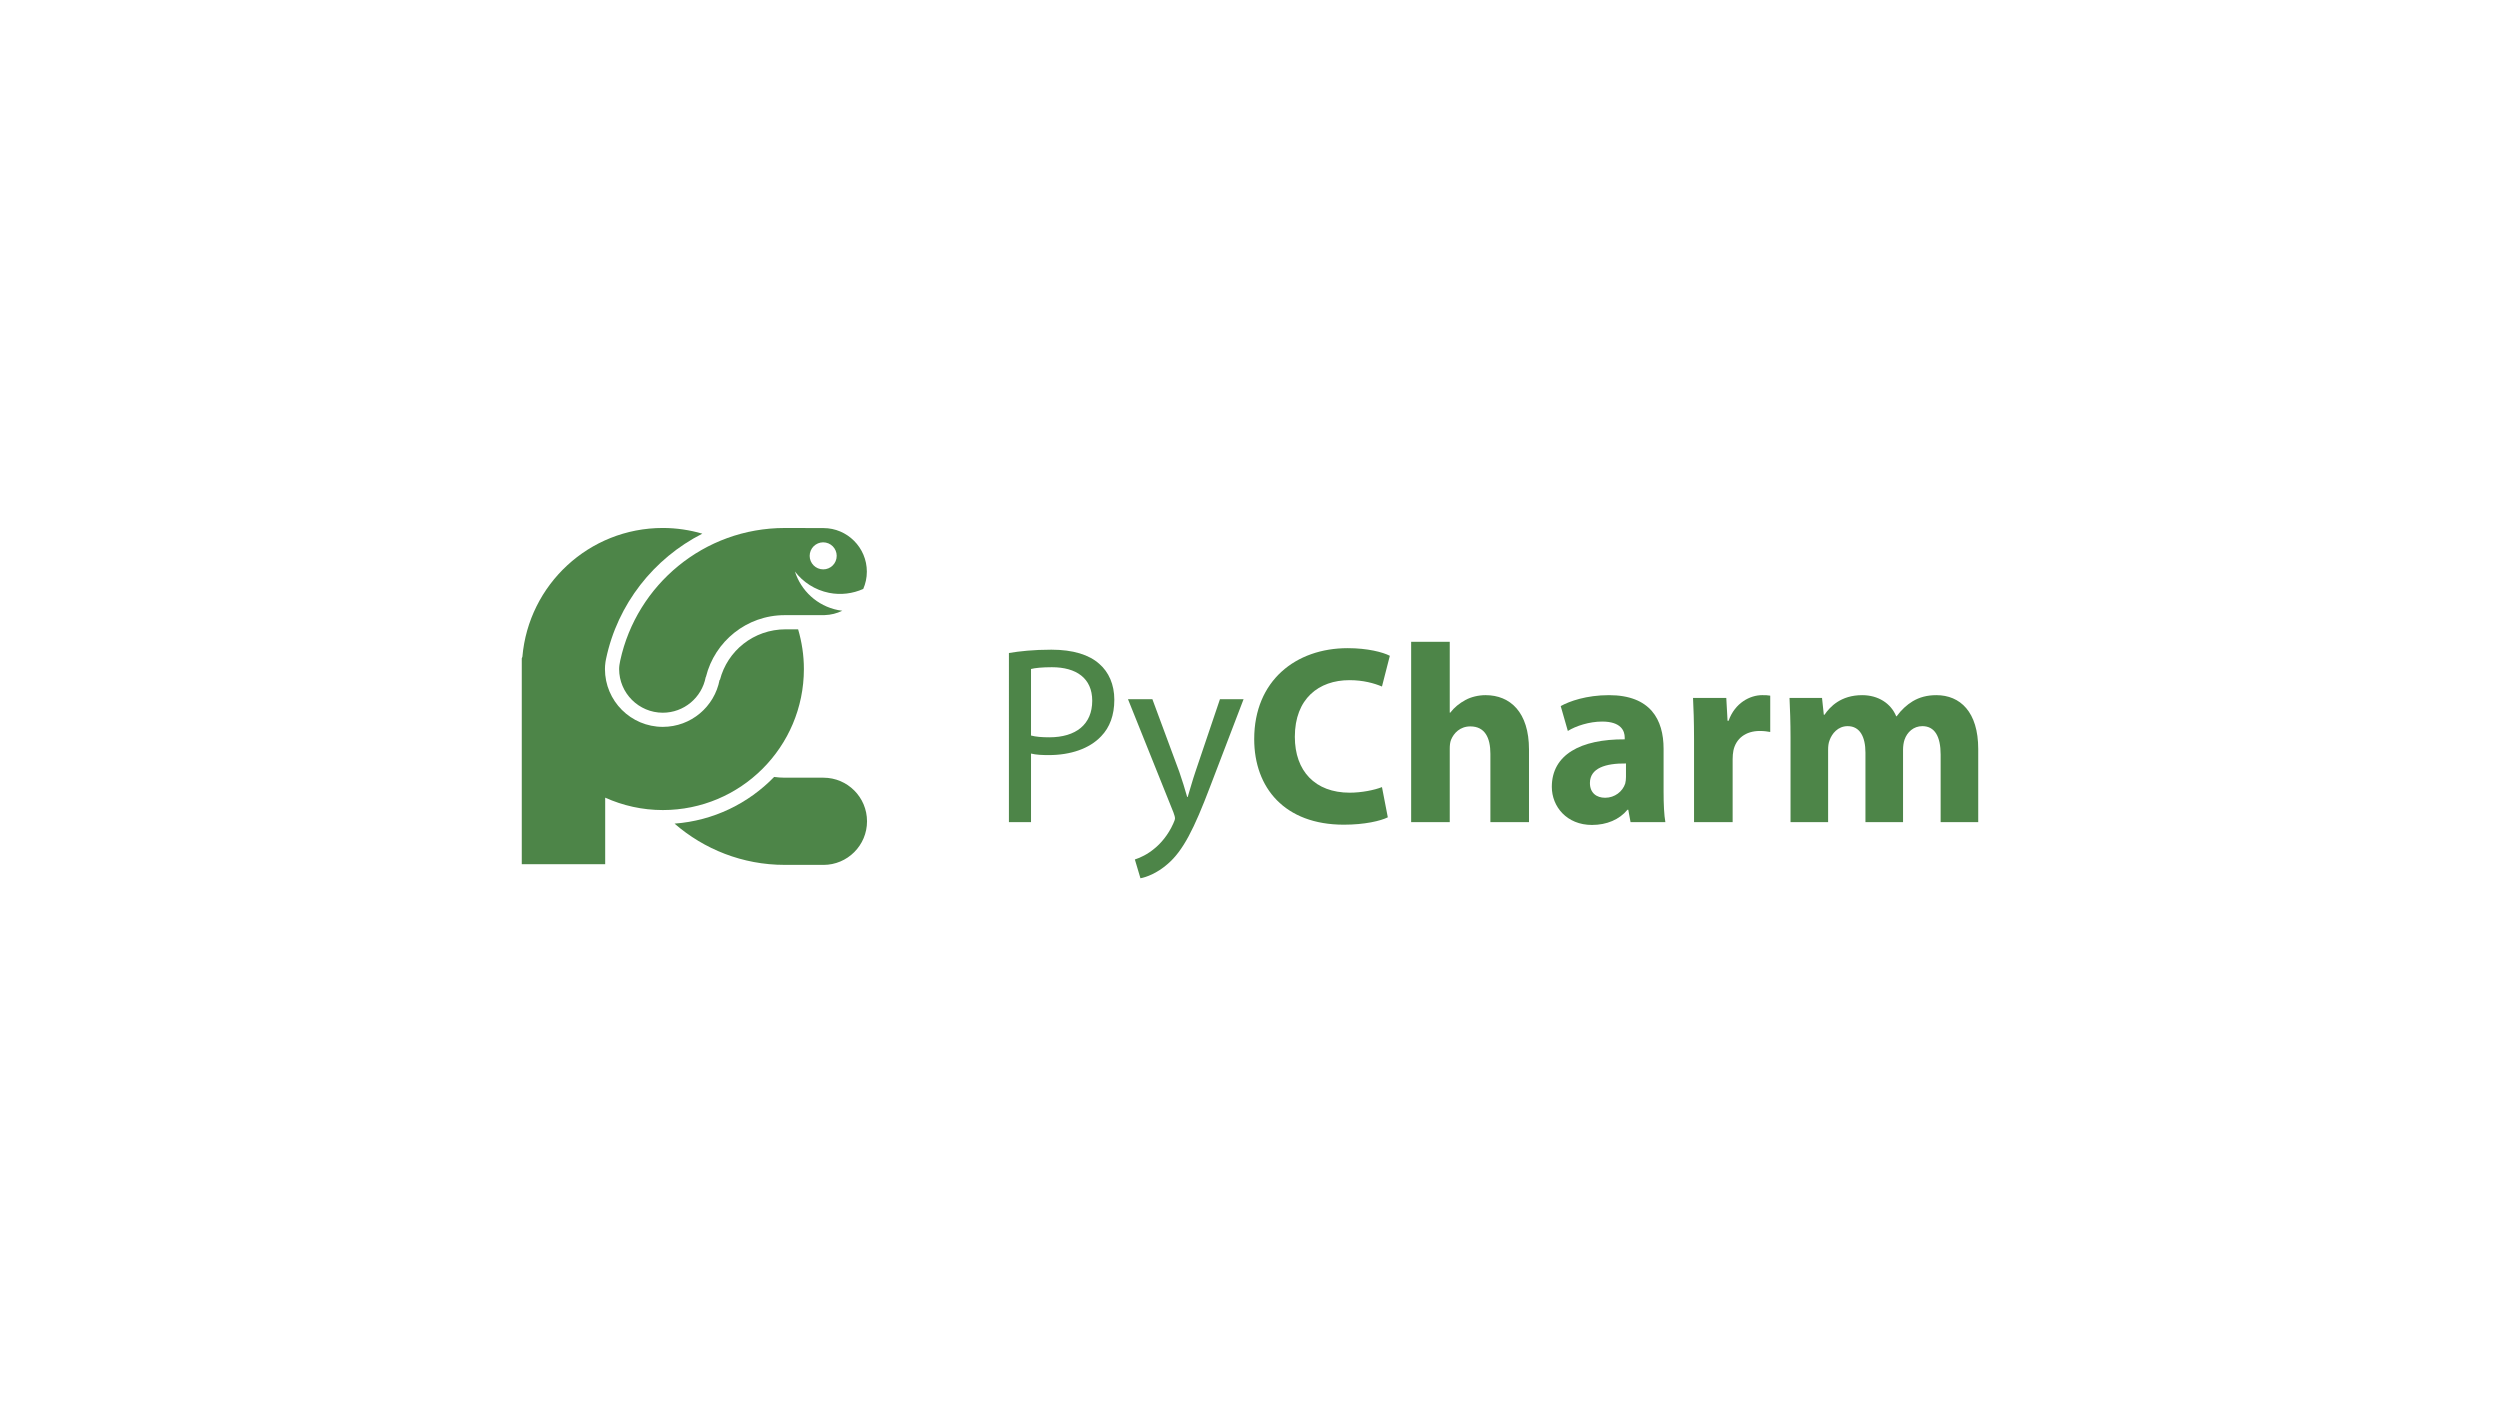 <?xml version="1.0" encoding="utf-8"?>
<!-- Generator: Adobe Illustrator 16.0.4, SVG Export Plug-In . SVG Version: 6.00 Build 0)  -->
<!DOCTYPE svg PUBLIC "-//W3C//DTD SVG 1.1//EN" "http://www.w3.org/Graphics/SVG/1.1/DTD/svg11.dtd">
<svg version="1.1" id="Layer_1" xmlns="http://www.w3.org/2000/svg" xmlns:xlink="http://www.w3.org/1999/xlink" x="0px" y="0px"
	 width="2560px" height="1440px" viewBox="0 0 2560 1440" enable-background="new 0 0 2560 1440" xml:space="preserve">
<g>
	<g>
		<path fill="#4D8548" d="M1033.133,668.668c10.92-1.828,25.23-3.392,43.437-3.392c22.361,0,38.753,5.206,49.149,14.562
			c9.623,8.331,15.352,21.075,15.352,36.683c0,15.859-4.684,28.351-13.522,37.456c-11.974,12.733-31.477,19.236-53.581,19.236
			c-6.769,0-13-0.252-18.206-1.562v70.224h-22.628V668.668z M1055.756,753.189c4.939,1.306,11.186,1.813,18.729,1.813
			c27.311,0,43.959-13.256,43.959-37.441c0-23.146-16.392-34.331-41.356-34.331c-9.889,0-17.432,0.774-21.331,1.814V753.189z"/>
		<path fill="#4D8548" d="M1180.046,715.999l27.562,74.38c2.869,8.331,5.979,18.206,8.06,25.748h0.523
			c2.351-7.542,4.939-17.165,8.06-26.271l24.975-73.857h24.185l-34.33,89.727c-16.392,43.17-27.577,65.285-43.18,78.807
			c-11.172,9.88-22.361,13.774-28.085,14.819l-5.729-19.251c5.729-1.813,13.267-5.457,20.034-11.171
			c6.236-4.949,14.045-13.788,19.251-25.496c1.04-2.337,1.814-4.166,1.814-5.458s-0.522-3.125-1.562-5.979l-46.562-115.997H1180.046
			z"/>
		<path fill="#4D8548" d="M1421.121,836.94c-7.285,3.644-23.668,7.543-44.998,7.543c-60.602,0-91.812-37.708-91.812-87.646
			c0-59.827,42.648-93.118,95.707-93.118c20.542,0,36.159,4.166,43.18,7.809l-8.061,31.477c-8.061-3.392-19.25-6.512-33.291-6.512
			c-31.477,0-55.928,18.994-55.928,58.013c0,35.105,20.809,57.21,56.185,57.21c11.96,0,25.23-2.603,33.039-5.729L1421.121,836.94z"
			/>
		<path fill="#4D8548" d="M1445.017,657.217h39.526v72.561h0.523c4.165-5.457,9.371-9.613,15.603-13
			c5.728-3.125,13.266-4.939,20.542-4.939c25.23,0,44.477,17.432,44.477,55.662v74.381h-39.527v-69.959
			c0-16.647-5.729-28.085-20.557-28.085c-10.396,0-16.899,6.754-19.759,13.774c-1.04,2.603-1.306,5.979-1.306,8.849v75.421h-39.527
			V657.217H1445.017z"/>
		<path fill="#4D8548" d="M1669.687,841.875l-2.337-12.733h-0.789c-8.316,10.131-21.316,15.603-36.4,15.603
			c-25.748,0-41.1-18.728-41.1-39.019c0-33.039,29.647-48.894,74.646-48.642v-1.814c0-6.769-3.644-16.392-23.146-16.392
			c-13,0-26.788,4.432-35.104,9.623l-7.287-25.482c8.84-4.939,26.271-11.186,49.416-11.186c42.396,0,55.918,24.975,55.918,54.874
			v44.225c0,12.216,0.523,23.919,1.829,30.943H1669.687z M1665.003,781.797c-20.799-0.252-36.924,4.683-36.924,20.034
			c0,10.146,6.754,15.085,15.603,15.085c9.879,0,17.939-6.502,20.543-14.562c0.522-2.08,0.773-4.432,0.773-6.769v-13.788H1665.003z"
			/>
		<path fill="#4D8548" d="M1734.695,756.566c0-18.714-0.522-30.944-1.04-41.874h34.064l1.297,23.411h1.04
			c6.512-18.462,22.119-26.271,34.331-26.271c3.644,0,5.472,0,8.331,0.522v37.19c-2.854-0.522-6.246-1.04-10.663-1.04
			c-14.562,0-24.456,7.809-27.045,20.034c-0.522,2.604-0.788,5.714-0.788,8.839v64.502h-39.527V756.566z"/>
		<path fill="#4D8548" d="M1833.503,755.274c0-15.869-0.522-29.392-1.04-40.577h33.291l1.814,17.166h0.773
			c5.473-8.061,16.648-20.025,38.496-20.025c16.393,0,29.392,8.331,34.854,21.583h0.523c4.683-6.503,10.396-11.708,16.391-15.337
			c7.021-4.165,14.819-6.246,24.186-6.246c24.441,0,42.914,17.166,42.914,55.145v74.897h-38.497v-69.184
			c0-18.462-5.979-29.125-18.728-29.125c-9.105,0-15.604,6.245-18.206,13.788c-1.04,2.854-1.562,7.021-1.562,10.146v74.38h-38.497
			V770.63c0-16.125-5.713-27.059-18.195-27.059c-10.146,0-16.14,7.809-18.472,14.311c-1.297,3.125-1.562,6.754-1.562,9.879v74.124
			h-38.482V755.274L1833.503,755.274z"/>
	</g>
	<g>
		<path fill="#4D8548" d="M806.078,644.415h-1.514c-32.855,0-59.74,22.101-67.342,51.781h-0.362
			c-5.187,27.398-29.222,48.115-58.13,48.115c-32.733,0-59.266-26.532-59.266-59.247c0-2.201,0.159-4.379,0.46-6.521
			c0.053-0.44,0.097-0.881,0.188-1.312c0.121-0.837,0.295-1.679,0.474-2.501c11.737-56.112,48.821-102.939,98.59-128.252
			c-12.845-3.745-26.382-5.835-40.446-5.835c-75.556,0-137.478,58.042-143.815,131.953c-0.179,0.527-0.45,1.025-0.624,1.567
			c0,0,0,207.814,0,210.804c0,0,82.552,0,85.416,0c0-0.561,0-29.487,0-68.168c18.046,8.113,37.974,12.7,59.023,12.7
			c79.771,0,144.45-64.651,144.45-144.436c0-14.132-2.134-27.751-5.917-40.654h-11.186V644.415z"/>
		<path fill="#4D8548" d="M722.622,693.482l0.271-0.44c8.994-36.231,41.661-63.127,80.675-63.127c0.866,0,1.674-0.043,2.535,0
			c0.532,0,1.186,0,1.921,0v0.015c0,0,35.23-0.039,36.348-0.058c6.488-0.188,12.618-1.771,18.134-4.456
			c-1.408-0.165-2.815-0.378-4.243-0.663c-21.592-4.281-38.027-19.985-44.269-39.513c8.312,10.848,20.456,18.917,34.96,21.83
			c12.284,2.453,24.384,0.73,34.999-3.992c2.365-5.433,3.691-11.422,3.691-17.717c0-24.592-19.996-44.597-44.429-44.606
			c-0.038,0.005-24.253-0.063-32.617-0.087v-0.015c-3.614,0-6.082-0.005-6.251-0.01v0.02c-0.262,0-0.519,0-0.784,0
			c-82.605,0-151.596,58.139-168.446,135.707c-0.648,3.111-1.138,6.048-1.138,8.699c0,24.669,20.088,44.752,44.743,44.752
			C700.168,729.821,718.597,714.543,722.622,693.482z M829.369,566.493c1.494-7.479,8.781-12.371,16.304-10.881
			c7.466,1.515,12.337,8.767,10.843,16.3c-1.49,7.527-8.752,12.366-16.266,10.856C832.756,581.278,827.874,573.987,829.369,566.493z
			 M887.832,841.024c0,24.645-19.991,44.636-44.636,44.636c-0.093,0-0.175-0.024-0.242-0.024c-2.85,0-37.96,0-38.607,0
			c-0.262,0-0.519,0-0.784,0c-43.189,0-82.581-15.995-112.828-42.246c39.904-2.98,75.701-20.692,101.991-47.795
			c3.551,0.45,7.16,0.77,10.832,0.77c0.866,0,39.038,0.043,39.634,0C867.841,796.364,887.832,816.369,887.832,841.024z"/>
	</g>
</g>
</svg>
